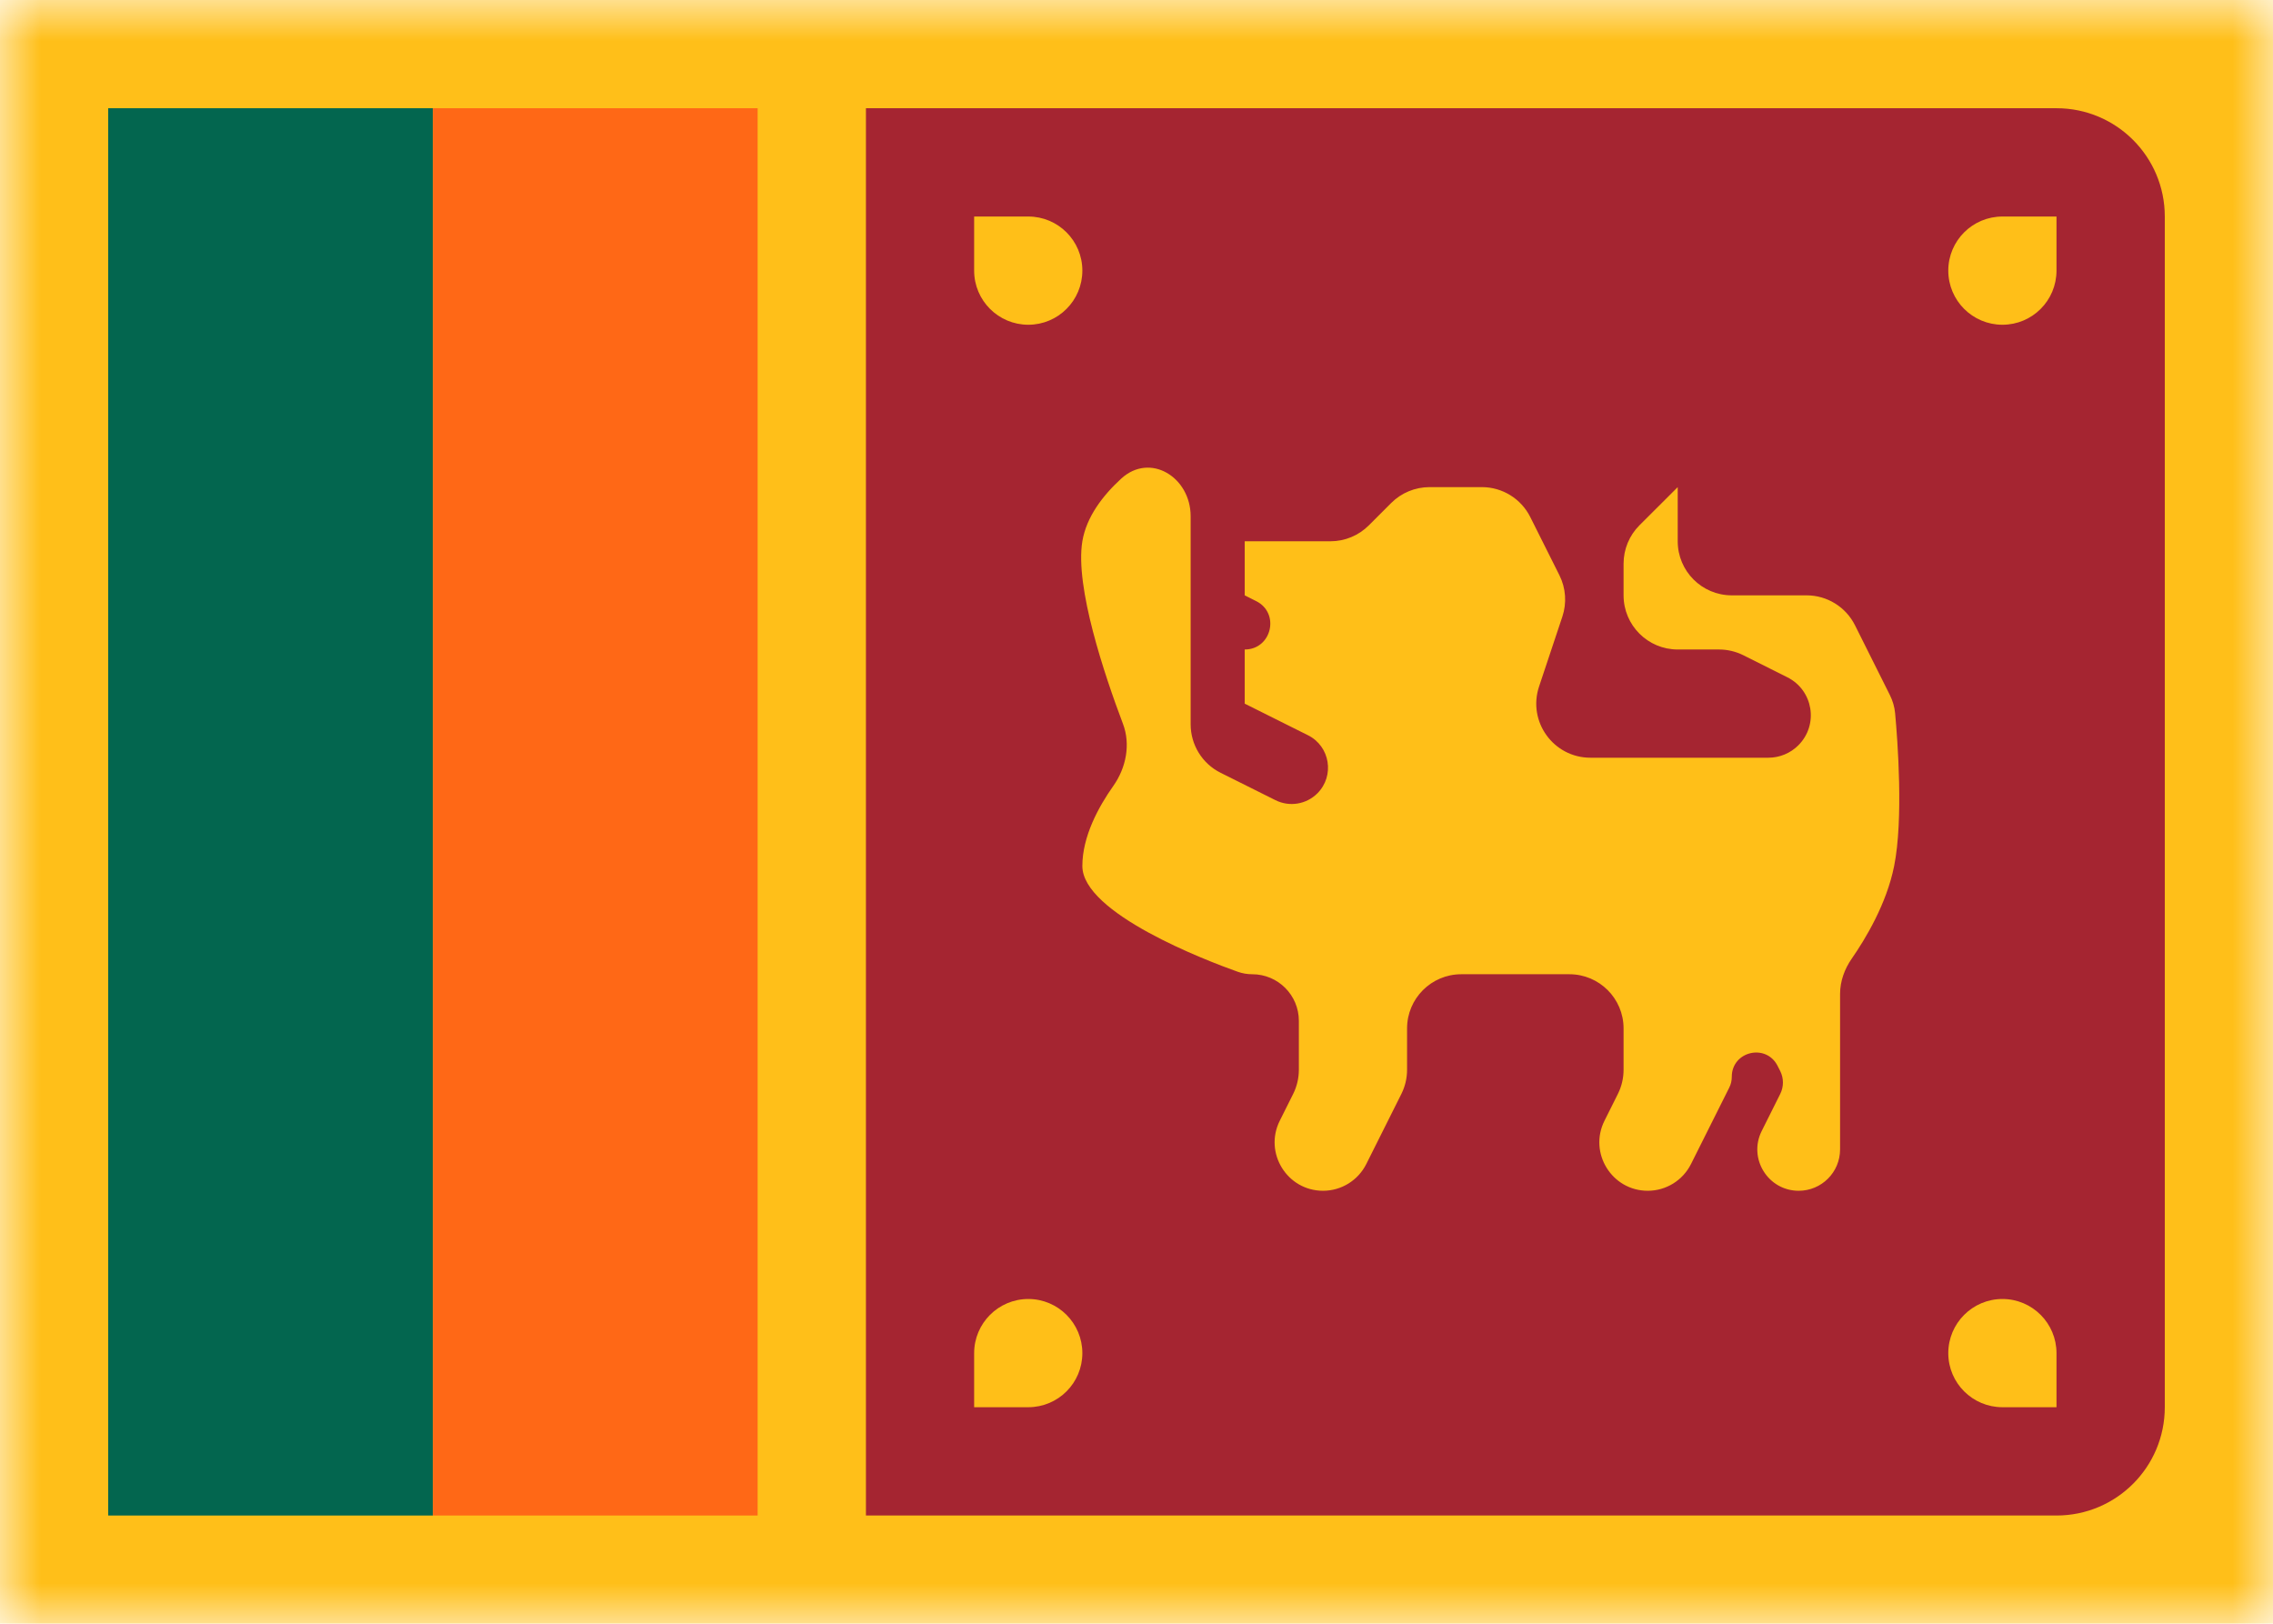 <svg width="28" height="20" viewBox="0 0 28 20" fill="none" xmlns="http://www.w3.org/2000/svg">
<path d="M0 0H28V20H0V0Z" fill="white"/>
<mask id="mask0_748_5712" style="mask-type:luminance" maskUnits="userSpaceOnUse" x="0" y="0" width="28" height="20">
<path d="M0 0H28V20H0V0Z" fill="white"/>
</mask>
<g mask="url(#mask0_748_5712)">
<path d="M0 0H28V20H0V0Z" fill="#FFBF19"/>
<path fill-rule="evenodd" clip-rule="evenodd" d="M10.667 1.333H25.333C26.07 1.333 26.667 1.93 26.667 2.667V17.333C26.667 18.07 26.07 18.667 25.333 18.667H10.667V1.333Z" fill="#A52531"/>
<path d="M1.333 1.333H5.333V18.667H1.333V1.333Z" fill="#03664F"/>
<path d="M5.333 1.333H9.333V18.667H5.333V1.333Z" fill="#FF6816"/>
<path fill-rule="evenodd" clip-rule="evenodd" d="M13.333 3.333C13.333 3.702 13.035 4 12.667 4C12.299 4 12 3.702 12 3.333V2.667H12.667C13.035 2.667 13.333 2.965 13.333 3.333ZM24 3.333C24 3.702 24.299 4 24.667 4C25.035 4 25.333 3.702 25.333 3.333V2.667H24.667C24.299 2.667 24 2.965 24 3.333ZM24.667 16C24.299 16 24 16.299 24 16.667C24 17.035 24.299 17.333 24.667 17.333H25.333V16.667C25.333 16.299 25.035 16 24.667 16ZM13.333 16.667C13.333 16.299 13.035 16 12.667 16C12.299 16 12 16.299 12 16.667V17.333H12.667C13.035 17.333 13.333 17.035 13.333 16.667Z" fill="#FFBF18"/>
<path fill-rule="evenodd" clip-rule="evenodd" d="M16 12.574C16 12.257 15.743 12 15.426 12C15.365 12 15.304 11.99 15.246 11.969C14.86 11.832 13.333 11.249 13.333 10.667C13.333 10.302 13.533 9.937 13.714 9.681C13.871 9.459 13.93 9.17 13.833 8.915C13.607 8.317 13.24 7.228 13.333 6.667C13.383 6.368 13.582 6.106 13.812 5.895C14.168 5.569 14.667 5.877 14.667 6.359V8.921C14.667 9.174 14.809 9.405 15.035 9.518L15.712 9.856C15.884 9.942 16.092 9.908 16.228 9.772C16.444 9.556 16.385 9.192 16.112 9.056L15.333 8.667V8C15.665 8 15.771 7.552 15.474 7.404L15.333 7.333V6.667H16.39C16.567 6.667 16.737 6.596 16.862 6.471L17.138 6.195C17.263 6.07 17.433 6 17.61 6H18.255C18.507 6 18.738 6.143 18.851 6.369L19.21 7.086C19.289 7.244 19.302 7.428 19.246 7.595L18.959 8.456C18.815 8.888 19.137 9.333 19.592 9.333H21.783C21.922 9.333 22.055 9.278 22.153 9.18C22.406 8.927 22.337 8.502 22.017 8.342L21.474 8.07C21.381 8.024 21.279 8 21.176 8H20.667C20.299 8 20 7.702 20 7.333V6.943C20 6.766 20.07 6.596 20.195 6.471L20.667 6V6.667C20.667 7.035 20.965 7.333 21.333 7.333H22.255C22.507 7.333 22.738 7.476 22.851 7.702L23.28 8.56C23.315 8.63 23.338 8.707 23.345 8.785C23.376 9.121 23.449 10.09 23.333 10.667C23.24 11.134 22.978 11.567 22.812 11.806C22.722 11.935 22.667 12.086 22.667 12.242V14.157C22.667 14.439 22.439 14.667 22.157 14.667C21.779 14.667 21.532 14.268 21.702 13.93L21.93 13.474C21.974 13.386 21.974 13.281 21.93 13.193L21.898 13.13C21.757 12.848 21.333 12.948 21.333 13.263C21.333 13.309 21.323 13.355 21.302 13.396L20.831 14.337C20.73 14.539 20.524 14.667 20.298 14.667C19.855 14.667 19.567 14.2 19.765 13.804L19.93 13.474C19.976 13.382 20 13.28 20 13.176V12.667C20 12.299 19.701 12 19.333 12H18C17.632 12 17.333 12.299 17.333 12.667V13.176C17.333 13.28 17.309 13.382 17.263 13.474L16.831 14.337C16.73 14.539 16.524 14.667 16.298 14.667C15.855 14.667 15.567 14.2 15.765 13.804L15.93 13.474C15.976 13.382 16 13.28 16 13.176V12.574Z" fill="#FFBF18"/>
</g>
</svg>
